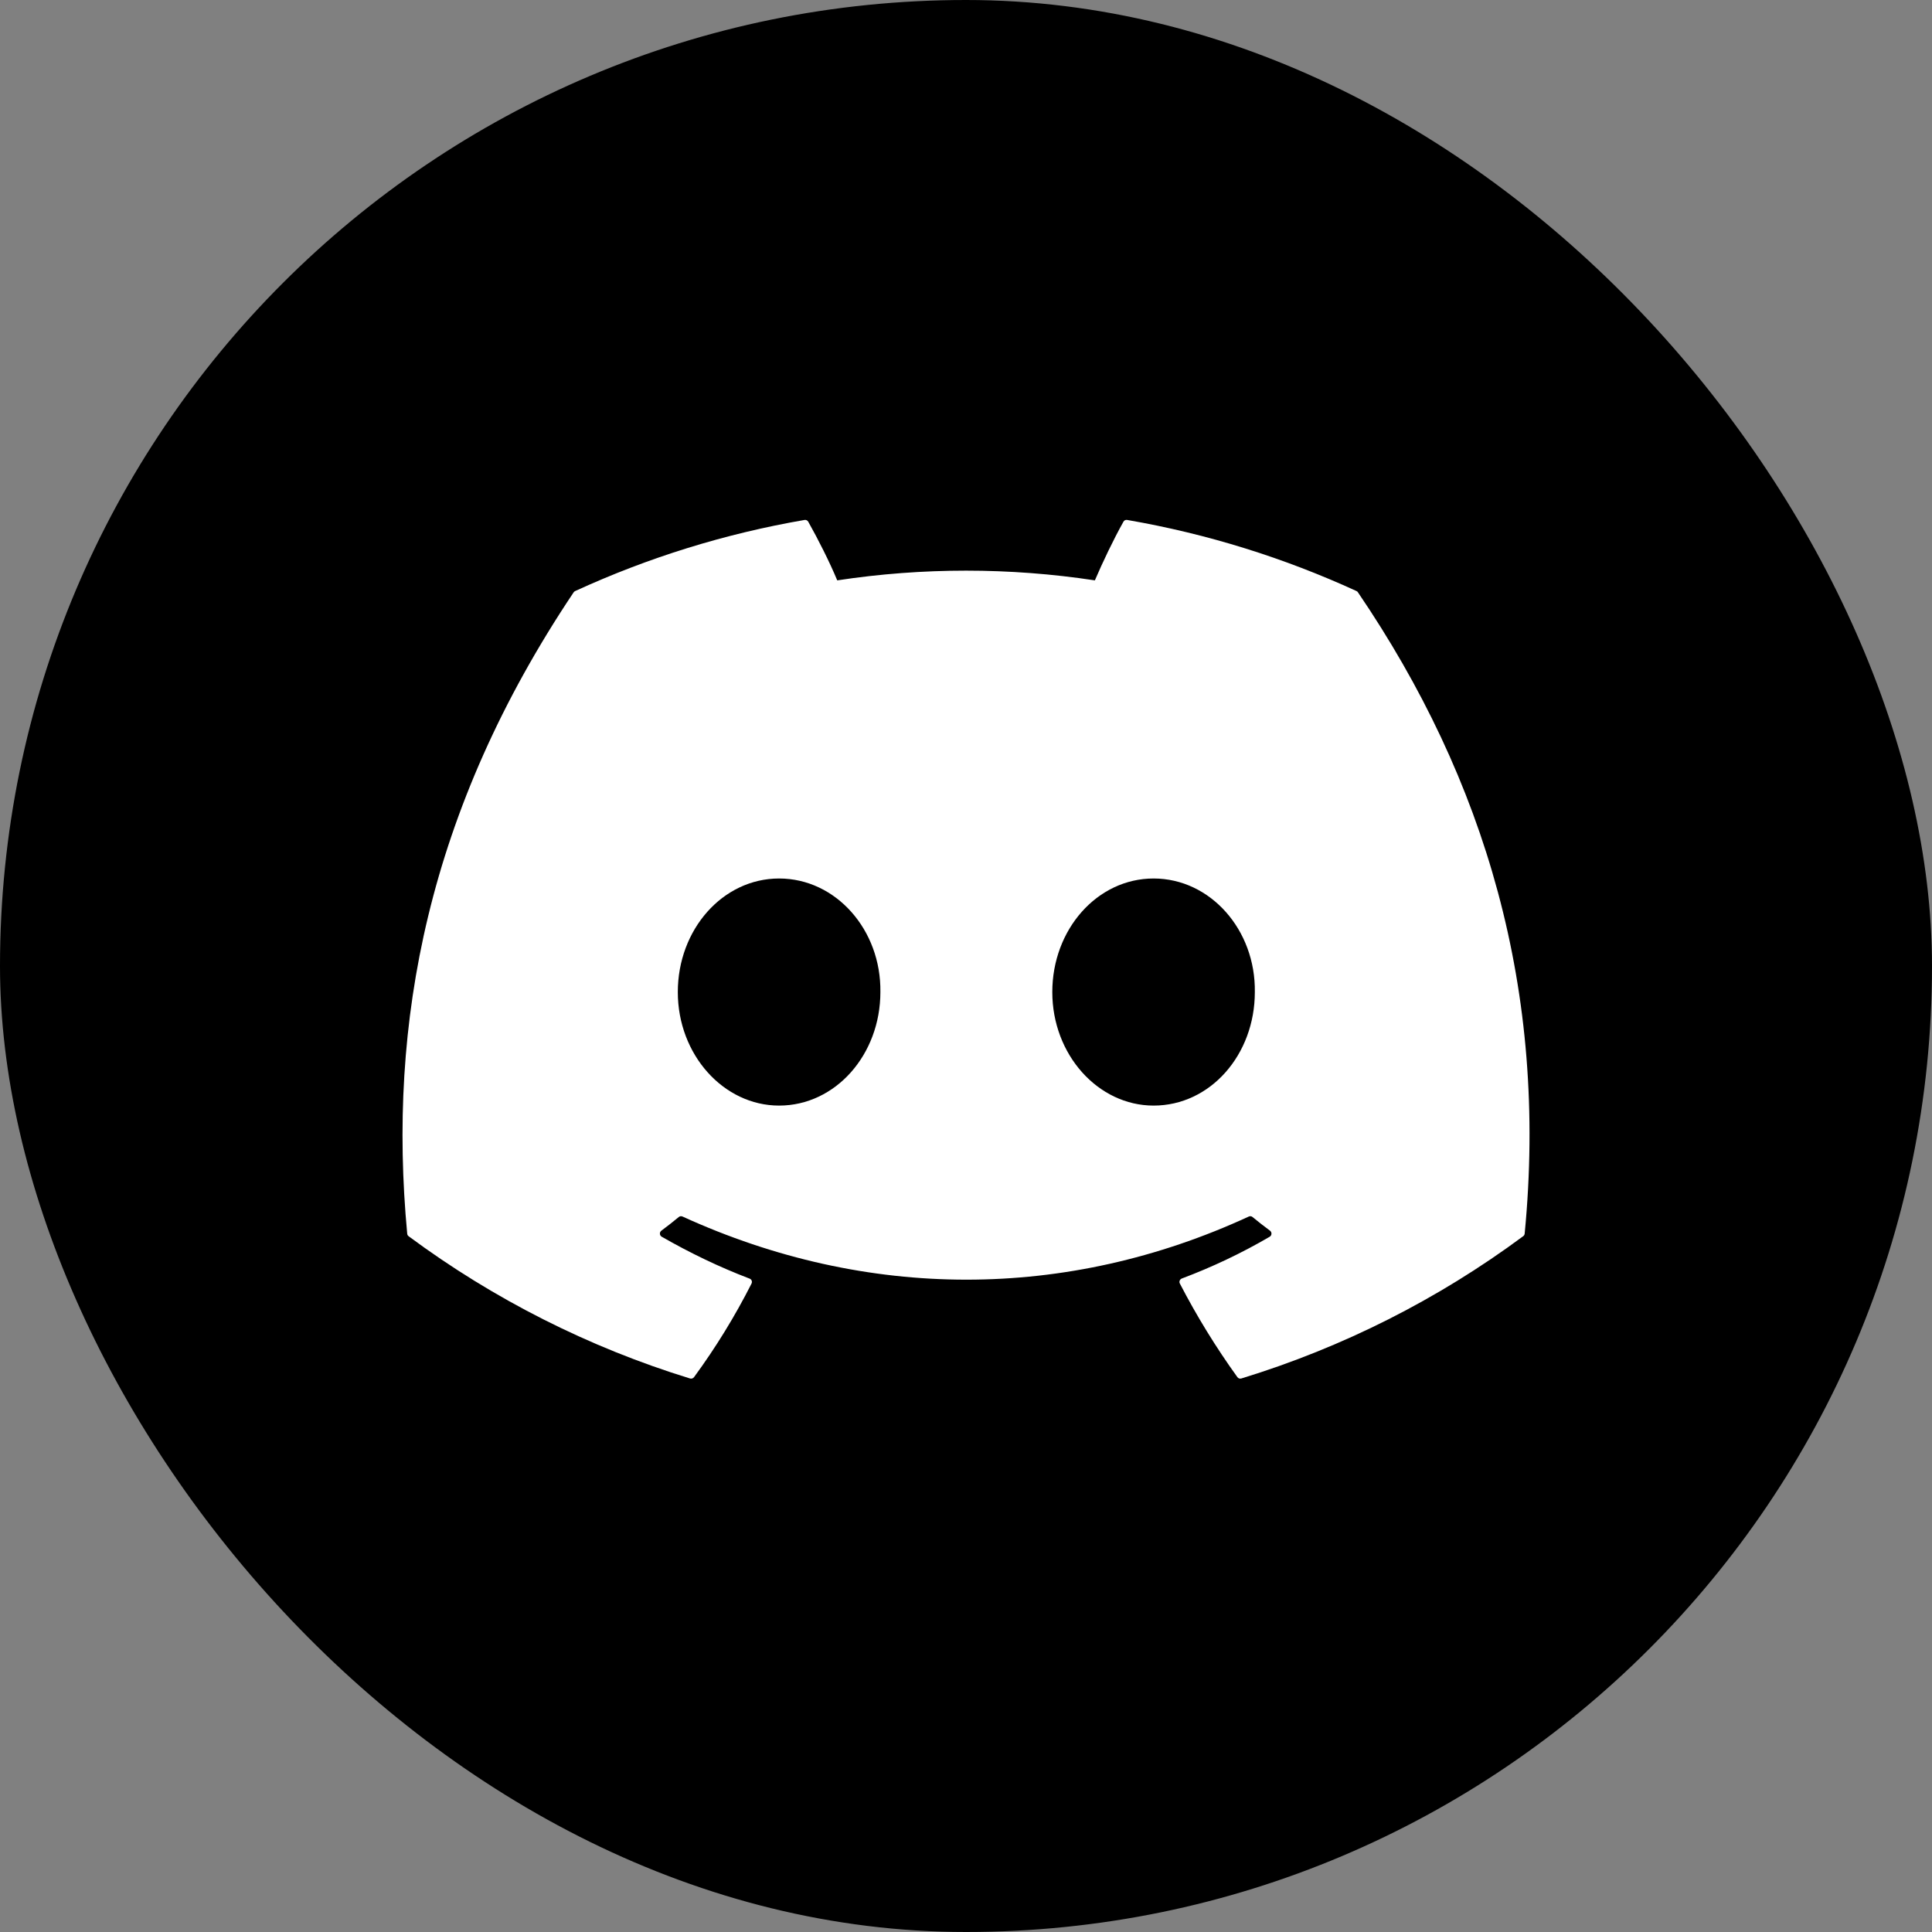 <svg width="48" height="48" viewBox="0 0 48 48" fill="none" xmlns="http://www.w3.org/2000/svg">
<rect x="0" y="0" width="48" height="48" fill="#808080" stroke="none"/>
<rect width="48" height="48" rx="24" fill="black"/>
<g clip-path="url(#clip0_216_7836)">
<path d="M33.739 14.718C36.901 19.368 38.464 24.611 37.88 30.65C37.878 30.663 37.874 30.675 37.868 30.686C37.861 30.697 37.853 30.707 37.842 30.714C35.726 32.282 33.358 33.477 30.84 34.248C30.822 34.253 30.803 34.253 30.786 34.247C30.768 34.241 30.753 34.229 30.742 34.214C30.21 33.475 29.732 32.698 29.313 31.889C29.307 31.878 29.304 31.866 29.303 31.853C29.303 31.841 29.305 31.829 29.309 31.817C29.314 31.805 29.32 31.795 29.329 31.786C29.338 31.777 29.348 31.77 29.36 31.765C30.116 31.481 30.848 31.134 31.546 30.726C31.559 30.718 31.569 30.708 31.577 30.695C31.584 30.682 31.589 30.668 31.589 30.653C31.59 30.638 31.587 30.624 31.581 30.61C31.574 30.597 31.565 30.585 31.553 30.576C31.405 30.467 31.26 30.353 31.118 30.236C31.105 30.225 31.09 30.219 31.074 30.217C31.058 30.215 31.041 30.217 31.027 30.224C26.498 32.316 21.537 32.316 16.956 30.224C16.941 30.218 16.924 30.215 16.908 30.217C16.892 30.219 16.877 30.226 16.865 30.236C16.725 30.352 16.578 30.467 16.431 30.576C16.38 30.615 16.384 30.693 16.44 30.726C17.138 31.126 17.863 31.477 18.624 31.767C18.636 31.771 18.646 31.778 18.655 31.786C18.664 31.795 18.671 31.806 18.675 31.817C18.68 31.829 18.682 31.841 18.681 31.853C18.68 31.866 18.677 31.878 18.672 31.889C18.26 32.702 17.782 33.48 17.243 34.215C17.231 34.23 17.216 34.242 17.198 34.247C17.18 34.253 17.161 34.253 17.143 34.248C14.63 33.474 12.265 32.28 10.152 30.714C10.142 30.706 10.133 30.696 10.127 30.685C10.121 30.674 10.118 30.662 10.117 30.649C9.627 25.427 10.621 20.138 14.251 14.718C14.26 14.704 14.273 14.692 14.289 14.685C16.104 13.851 18.02 13.257 19.989 12.918C20.007 12.915 20.025 12.918 20.041 12.925C20.057 12.933 20.071 12.946 20.08 12.961C20.327 13.399 20.61 13.96 20.801 14.419C22.923 14.097 25.081 14.097 27.202 14.419C27.394 13.97 27.666 13.399 27.912 12.961C27.921 12.945 27.934 12.932 27.951 12.924C27.967 12.917 27.986 12.914 28.004 12.918C30.005 13.263 31.918 13.866 33.703 14.685C33.719 14.692 33.731 14.703 33.739 14.718ZM21.873 24.648C21.895 23.104 20.769 21.826 19.357 21.826C17.955 21.826 16.84 23.093 16.84 24.648C16.84 26.203 17.976 27.468 19.357 27.468C20.758 27.468 21.873 26.203 21.873 24.648ZM31.176 24.648C31.199 23.104 30.072 21.826 28.661 21.826C27.258 21.826 26.144 23.093 26.144 24.648C26.144 26.203 27.281 27.468 28.661 27.468C30.072 27.468 31.176 26.203 31.176 24.648Z" fill="white"/>
</g>
<defs>
<clipPath id="clip0_216_7836">
<rect width="28" height="22.167" fill="white" transform="translate(10 12.917)"/>
</clipPath>
</defs>
</svg>

